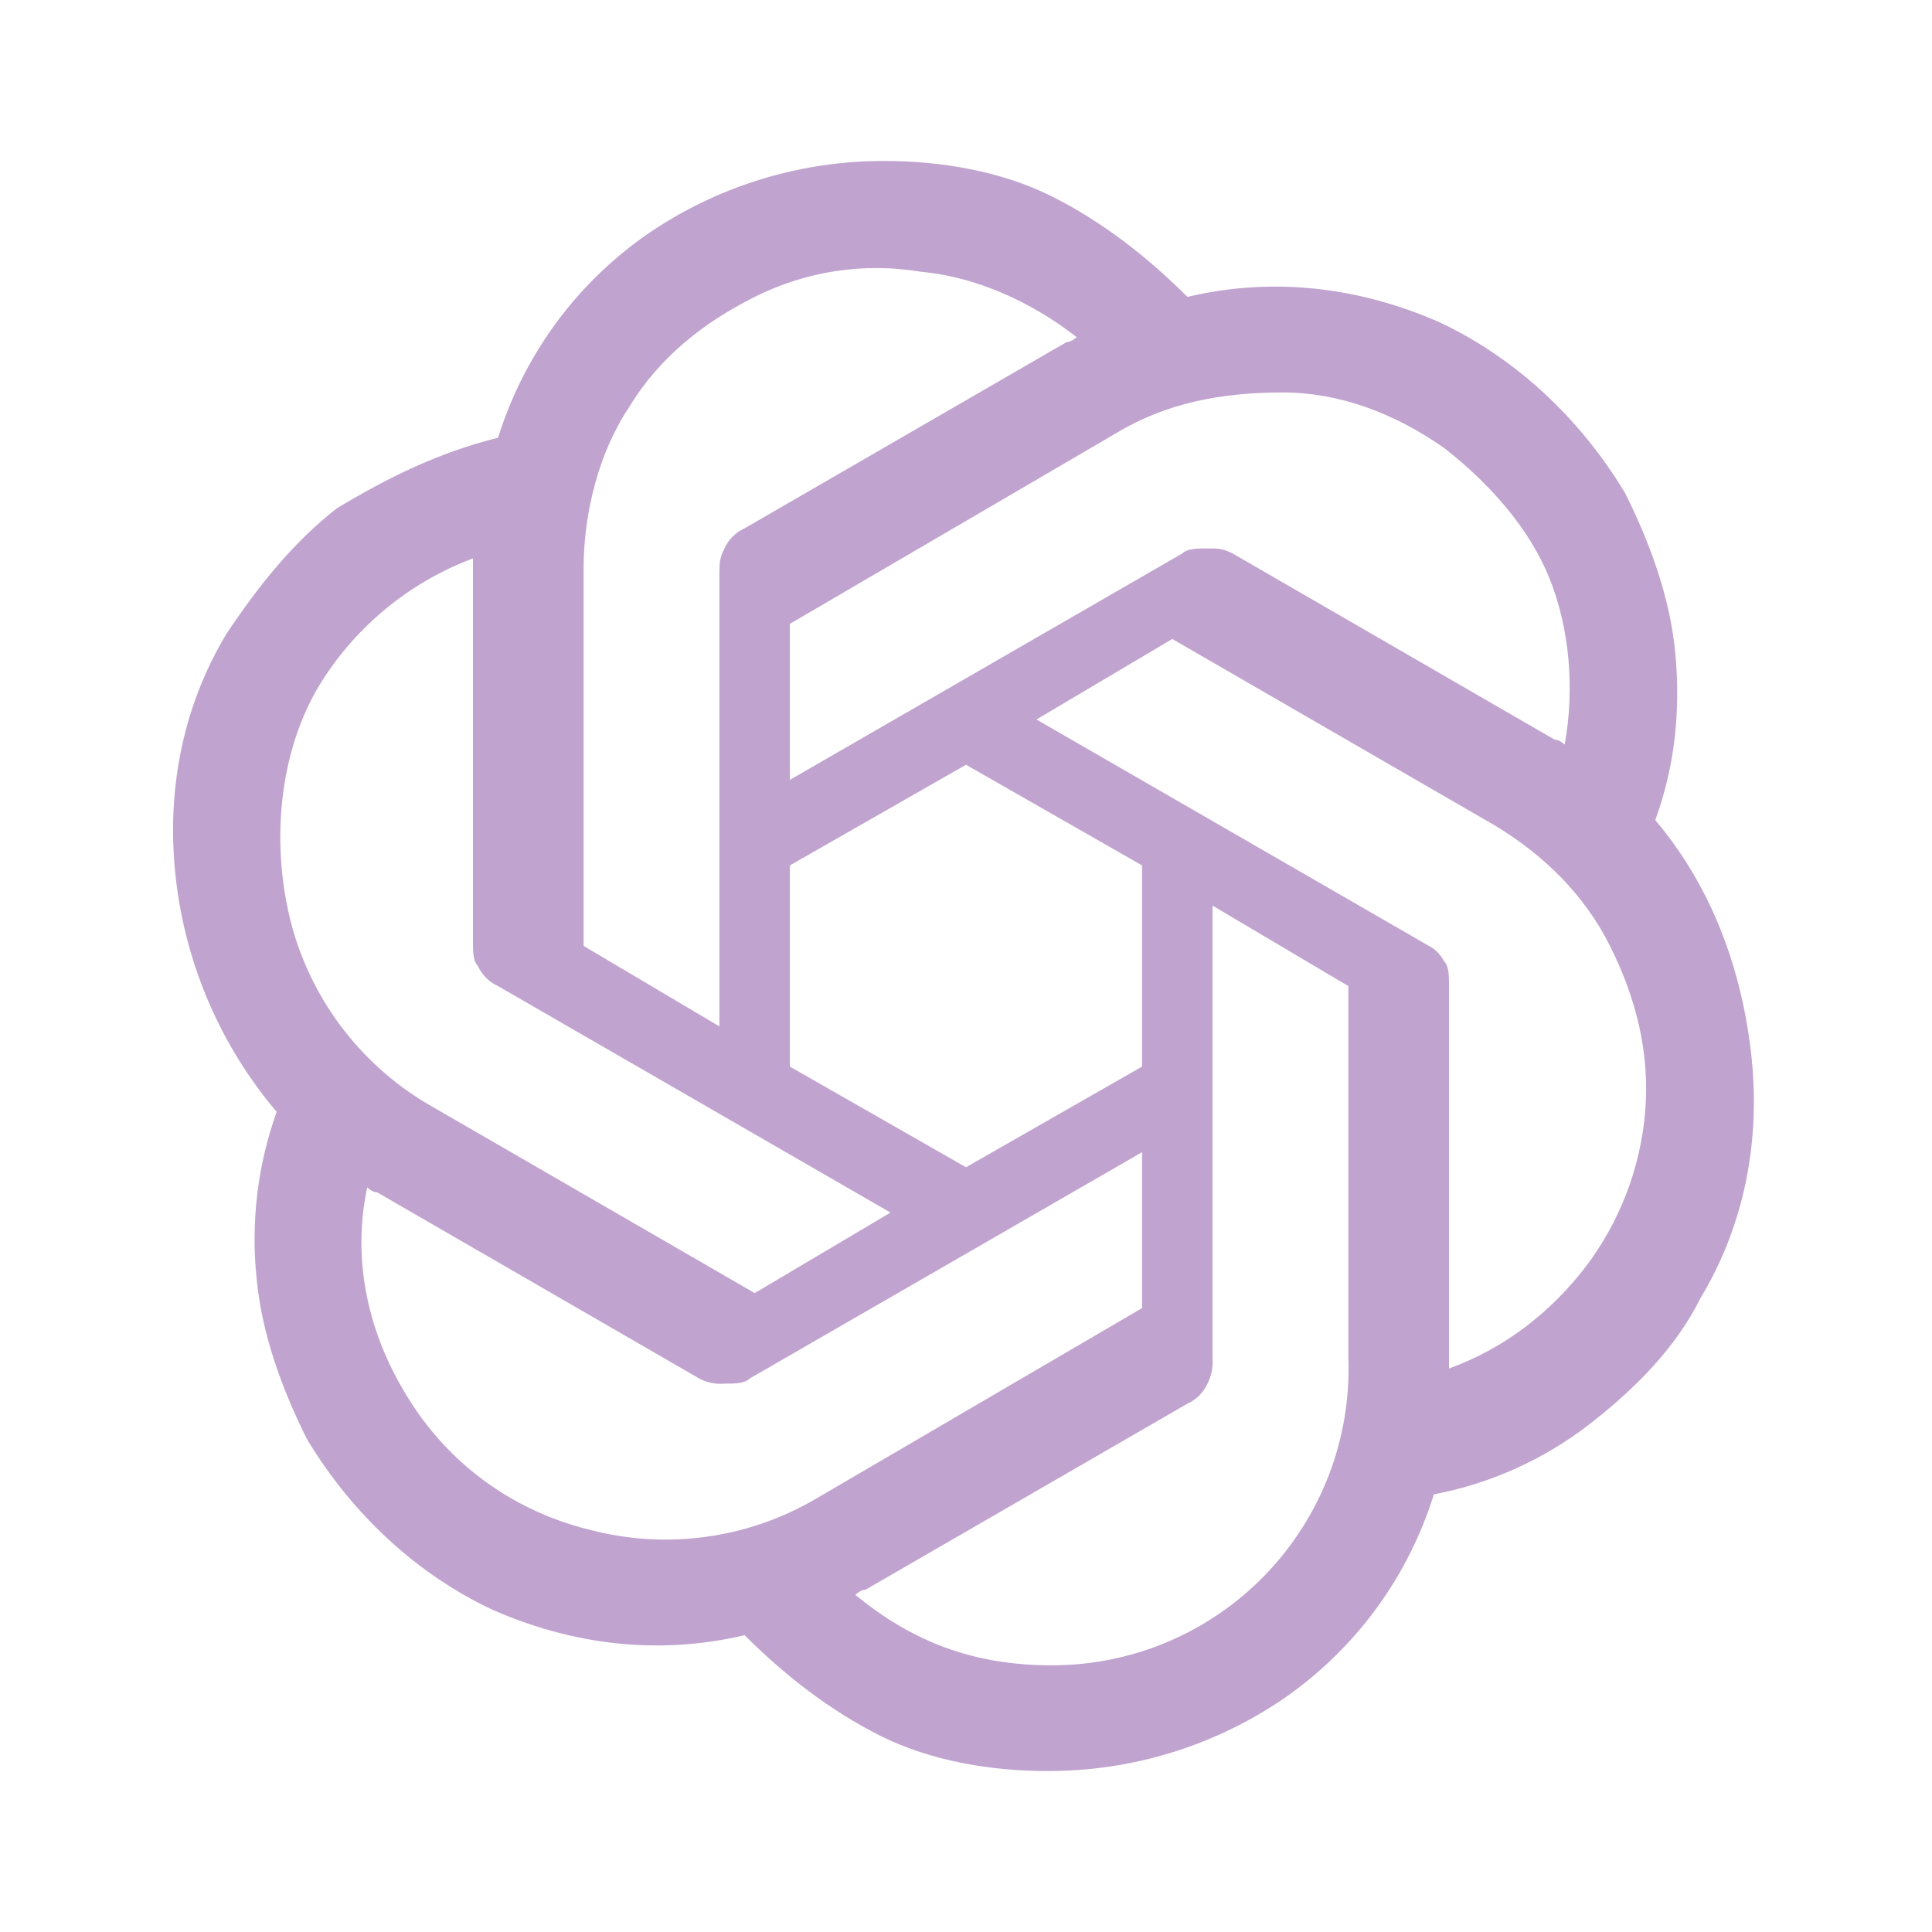 <svg width="30" height="30" viewBox="0 0 30 30" fill="none" xmlns="http://www.w3.org/2000/svg">
<path d="M25.703 12.735C26.015 11.875 26.094 11.015 26.015 10.156C25.938 9.297 25.625 8.437 25.234 7.656C24.531 6.485 23.515 5.547 22.344 5C21.094 4.454 19.765 4.297 18.438 4.61C17.812 3.985 17.109 3.437 16.328 3.047C15.546 2.657 14.609 2.5 13.75 2.5C12.409 2.492 11.098 2.902 10 3.672C8.906 4.452 8.125 5.547 7.734 6.797C6.796 7.031 6.015 7.422 5.234 7.891C4.531 8.437 3.984 9.141 3.515 9.844C2.812 11.016 2.577 12.344 2.734 13.672C2.891 14.997 3.434 16.247 4.296 17.265C4.001 18.09 3.894 18.972 3.984 19.844C4.062 20.704 4.375 21.562 4.765 22.344C5.469 23.516 6.484 24.454 7.656 25C8.906 25.547 10.234 25.704 11.562 25.391C12.188 26.016 12.89 26.562 13.671 26.954C14.453 27.345 15.39 27.5 16.25 27.5C17.591 27.508 18.902 27.099 20 26.329C21.094 25.547 21.875 24.454 22.265 23.204C23.148 23.036 23.978 22.661 24.688 22.11C25.39 21.562 26.015 20.938 26.406 20.156C27.109 18.985 27.344 17.656 27.188 16.329C27.031 15 26.562 13.751 25.703 12.735ZM16.328 25.859C15.078 25.859 14.14 25.468 13.281 24.765C13.281 24.765 13.359 24.686 13.438 24.686L18.438 21.796C18.576 21.734 18.687 21.622 18.75 21.484C18.812 21.363 18.839 21.228 18.828 21.093V14.062L20.938 15.312V21.094C20.959 21.712 20.856 22.329 20.634 22.907C20.411 23.484 20.075 24.011 19.645 24.456C19.215 24.901 18.699 25.255 18.129 25.496C17.559 25.737 16.946 25.86 16.328 25.859ZM6.25 21.562C5.702 20.625 5.469 19.531 5.702 18.438C5.702 18.438 5.781 18.516 5.859 18.516L10.859 21.406C10.979 21.47 11.115 21.497 11.25 21.485C11.406 21.485 11.562 21.485 11.64 21.406L17.734 17.891V20.312L12.656 23.281C12.13 23.587 11.548 23.786 10.945 23.866C10.341 23.947 9.728 23.907 9.14 23.75C7.89 23.438 6.875 22.656 6.25 21.562ZM4.921 10.704C5.473 9.769 6.328 9.052 7.344 8.671V14.61C7.344 14.765 7.344 14.922 7.421 15C7.484 15.139 7.595 15.25 7.734 15.312L13.828 18.829L11.719 20.079L6.719 17.188C6.186 16.887 5.719 16.483 5.343 16C4.968 15.518 4.692 14.965 4.531 14.375C4.219 13.204 4.296 11.797 4.921 10.704ZM22.188 14.688L16.094 11.172L18.203 9.922L23.203 12.812C23.984 13.281 24.609 13.906 25 14.688C25.391 15.469 25.625 16.329 25.546 17.266C25.471 18.146 25.146 18.986 24.609 19.688C24.062 20.391 23.359 20.938 22.5 21.25V15.312C22.5 15.156 22.5 15 22.421 14.922C22.421 14.922 22.344 14.765 22.188 14.688ZM24.296 11.562C24.296 11.562 24.219 11.485 24.14 11.485L19.14 8.594C18.984 8.516 18.906 8.516 18.75 8.516C18.594 8.516 18.438 8.516 18.359 8.594L12.265 12.11V9.687L17.344 6.719C18.125 6.25 18.984 6.094 19.921 6.094C20.781 6.094 21.64 6.406 22.421 6.954C23.125 7.5 23.75 8.204 24.062 8.985C24.375 9.766 24.453 10.704 24.296 11.562ZM11.171 15.938L9.062 14.688V8.829C9.062 7.969 9.296 7.031 9.765 6.329C10.234 5.547 10.938 5 11.719 4.61C12.515 4.21 13.417 4.073 14.296 4.219C15.156 4.297 16.015 4.687 16.719 5.235C16.719 5.235 16.64 5.312 16.562 5.312L11.562 8.204C11.424 8.266 11.313 8.377 11.25 8.516C11.171 8.672 11.171 8.75 11.171 8.906V15.938ZM12.265 13.438L15 11.875L17.734 13.438V16.562L15 18.125L12.265 16.562V13.438Z" fill="#C0A3CF"/>
</svg>
